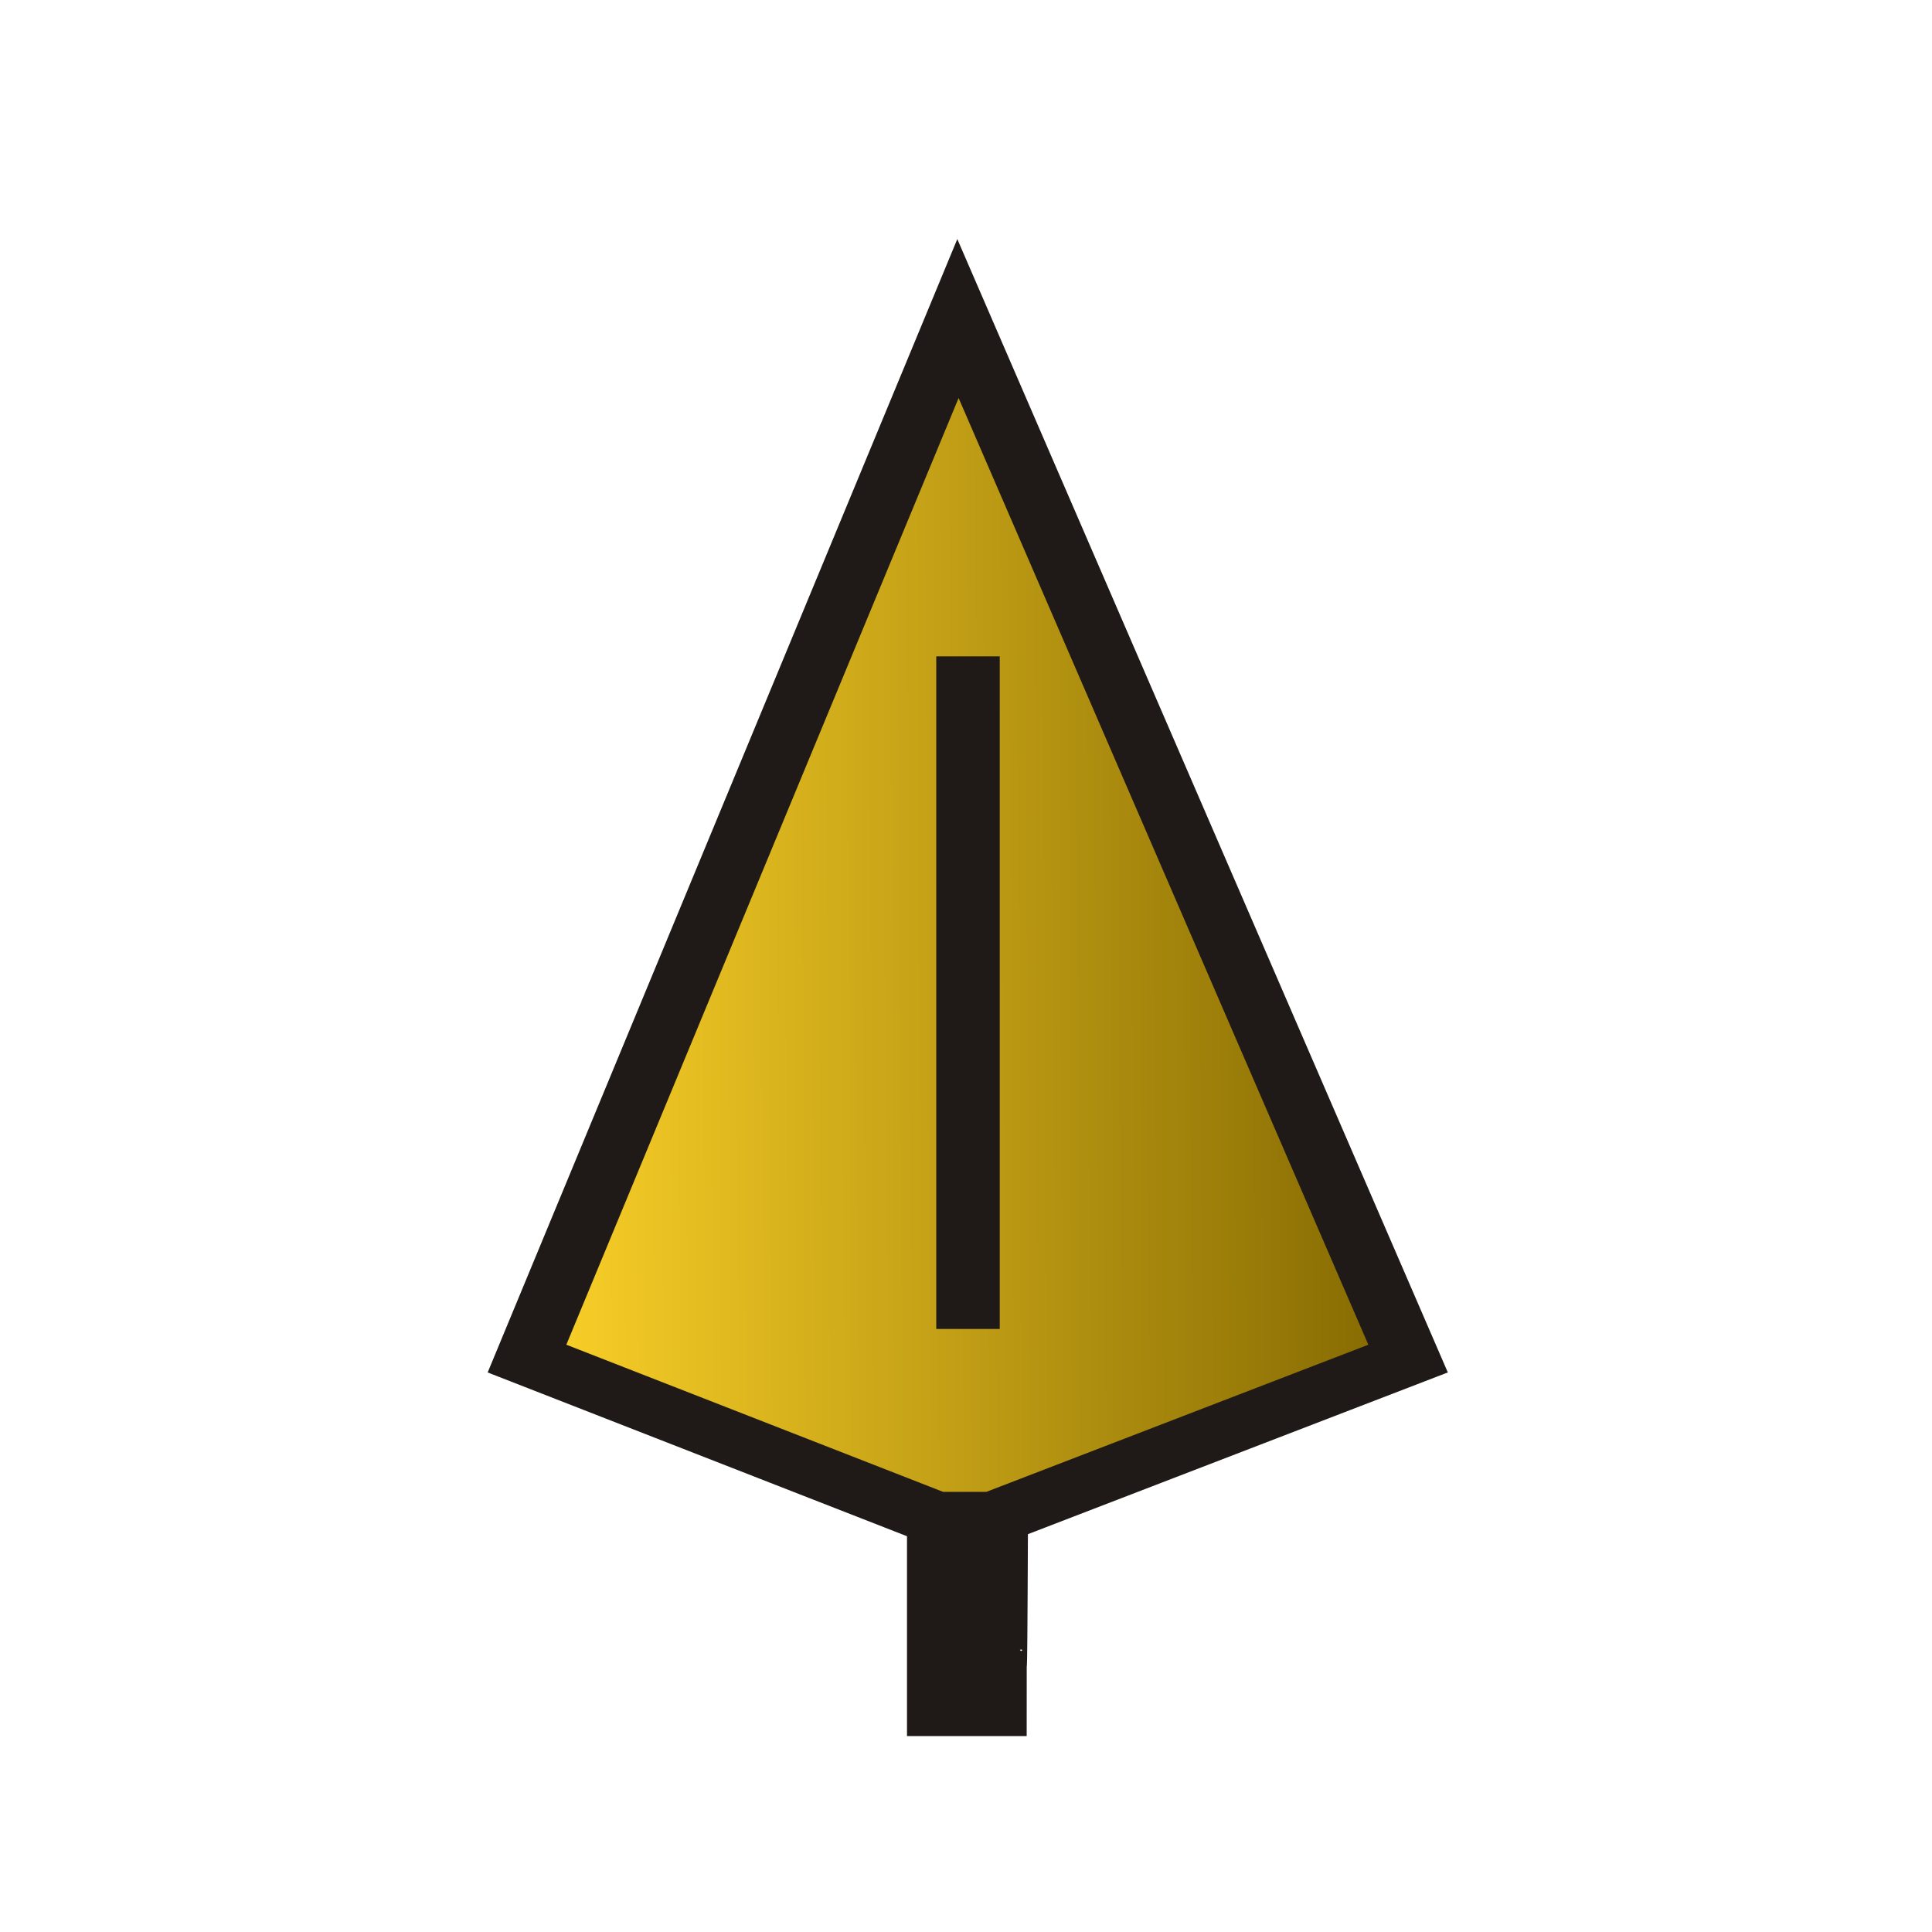 <svg xmlns="http://www.w3.org/2000/svg" xmlns:xlink="http://www.w3.org/1999/xlink" xml:space="preserve" width="100" height="100">
    <defs>
        <linearGradient id="1KY-1_svg__a">
            <stop offset="0"/>
            <stop offset="1" stop-color="#856a02"/>
        </linearGradient>
        <linearGradient id="1KY-1_svg__c" x1="460.4" x2="479.87" y1="230.57" y2="230.66" gradientUnits="userSpaceOnUse">
            <stop offset="0" stop-color="#fad028"/>
            <stop offset="1" stop-color="#856a02"/>
        </linearGradient>
        <linearGradient xlink:href="#1KY-1_svg__a" id="1KY-1_svg__b" x1="11.619" x2="38.381" y1="25.004" y2="25.004" gradientUnits="userSpaceOnUse"/>
    </defs>
    <g fill="url(#1KY-1_svg__b)" fill-rule="evenodd" stroke="#1f1a17" stroke-width="1.454" clip-rule="evenodd" image-rendering="optimizeQuality" shape-rendering="geometricPrecision" transform="matrix(2.26 0 0 -1.885 -729.28 500.36)">
        <path fill="url(#1KY-1_svg__c)" d="m469.92 259.51-9.87-28.558 9.369-4.387h1.31l9.5 4.387z" transform="translate(-125.29 -2.814)"/>
        <path d="M344.19 223.676V218.5h1.287c0 3.126.006-1.498.03 5.168zm.67 23.744v-18.468"/>
    </g>
</svg>
